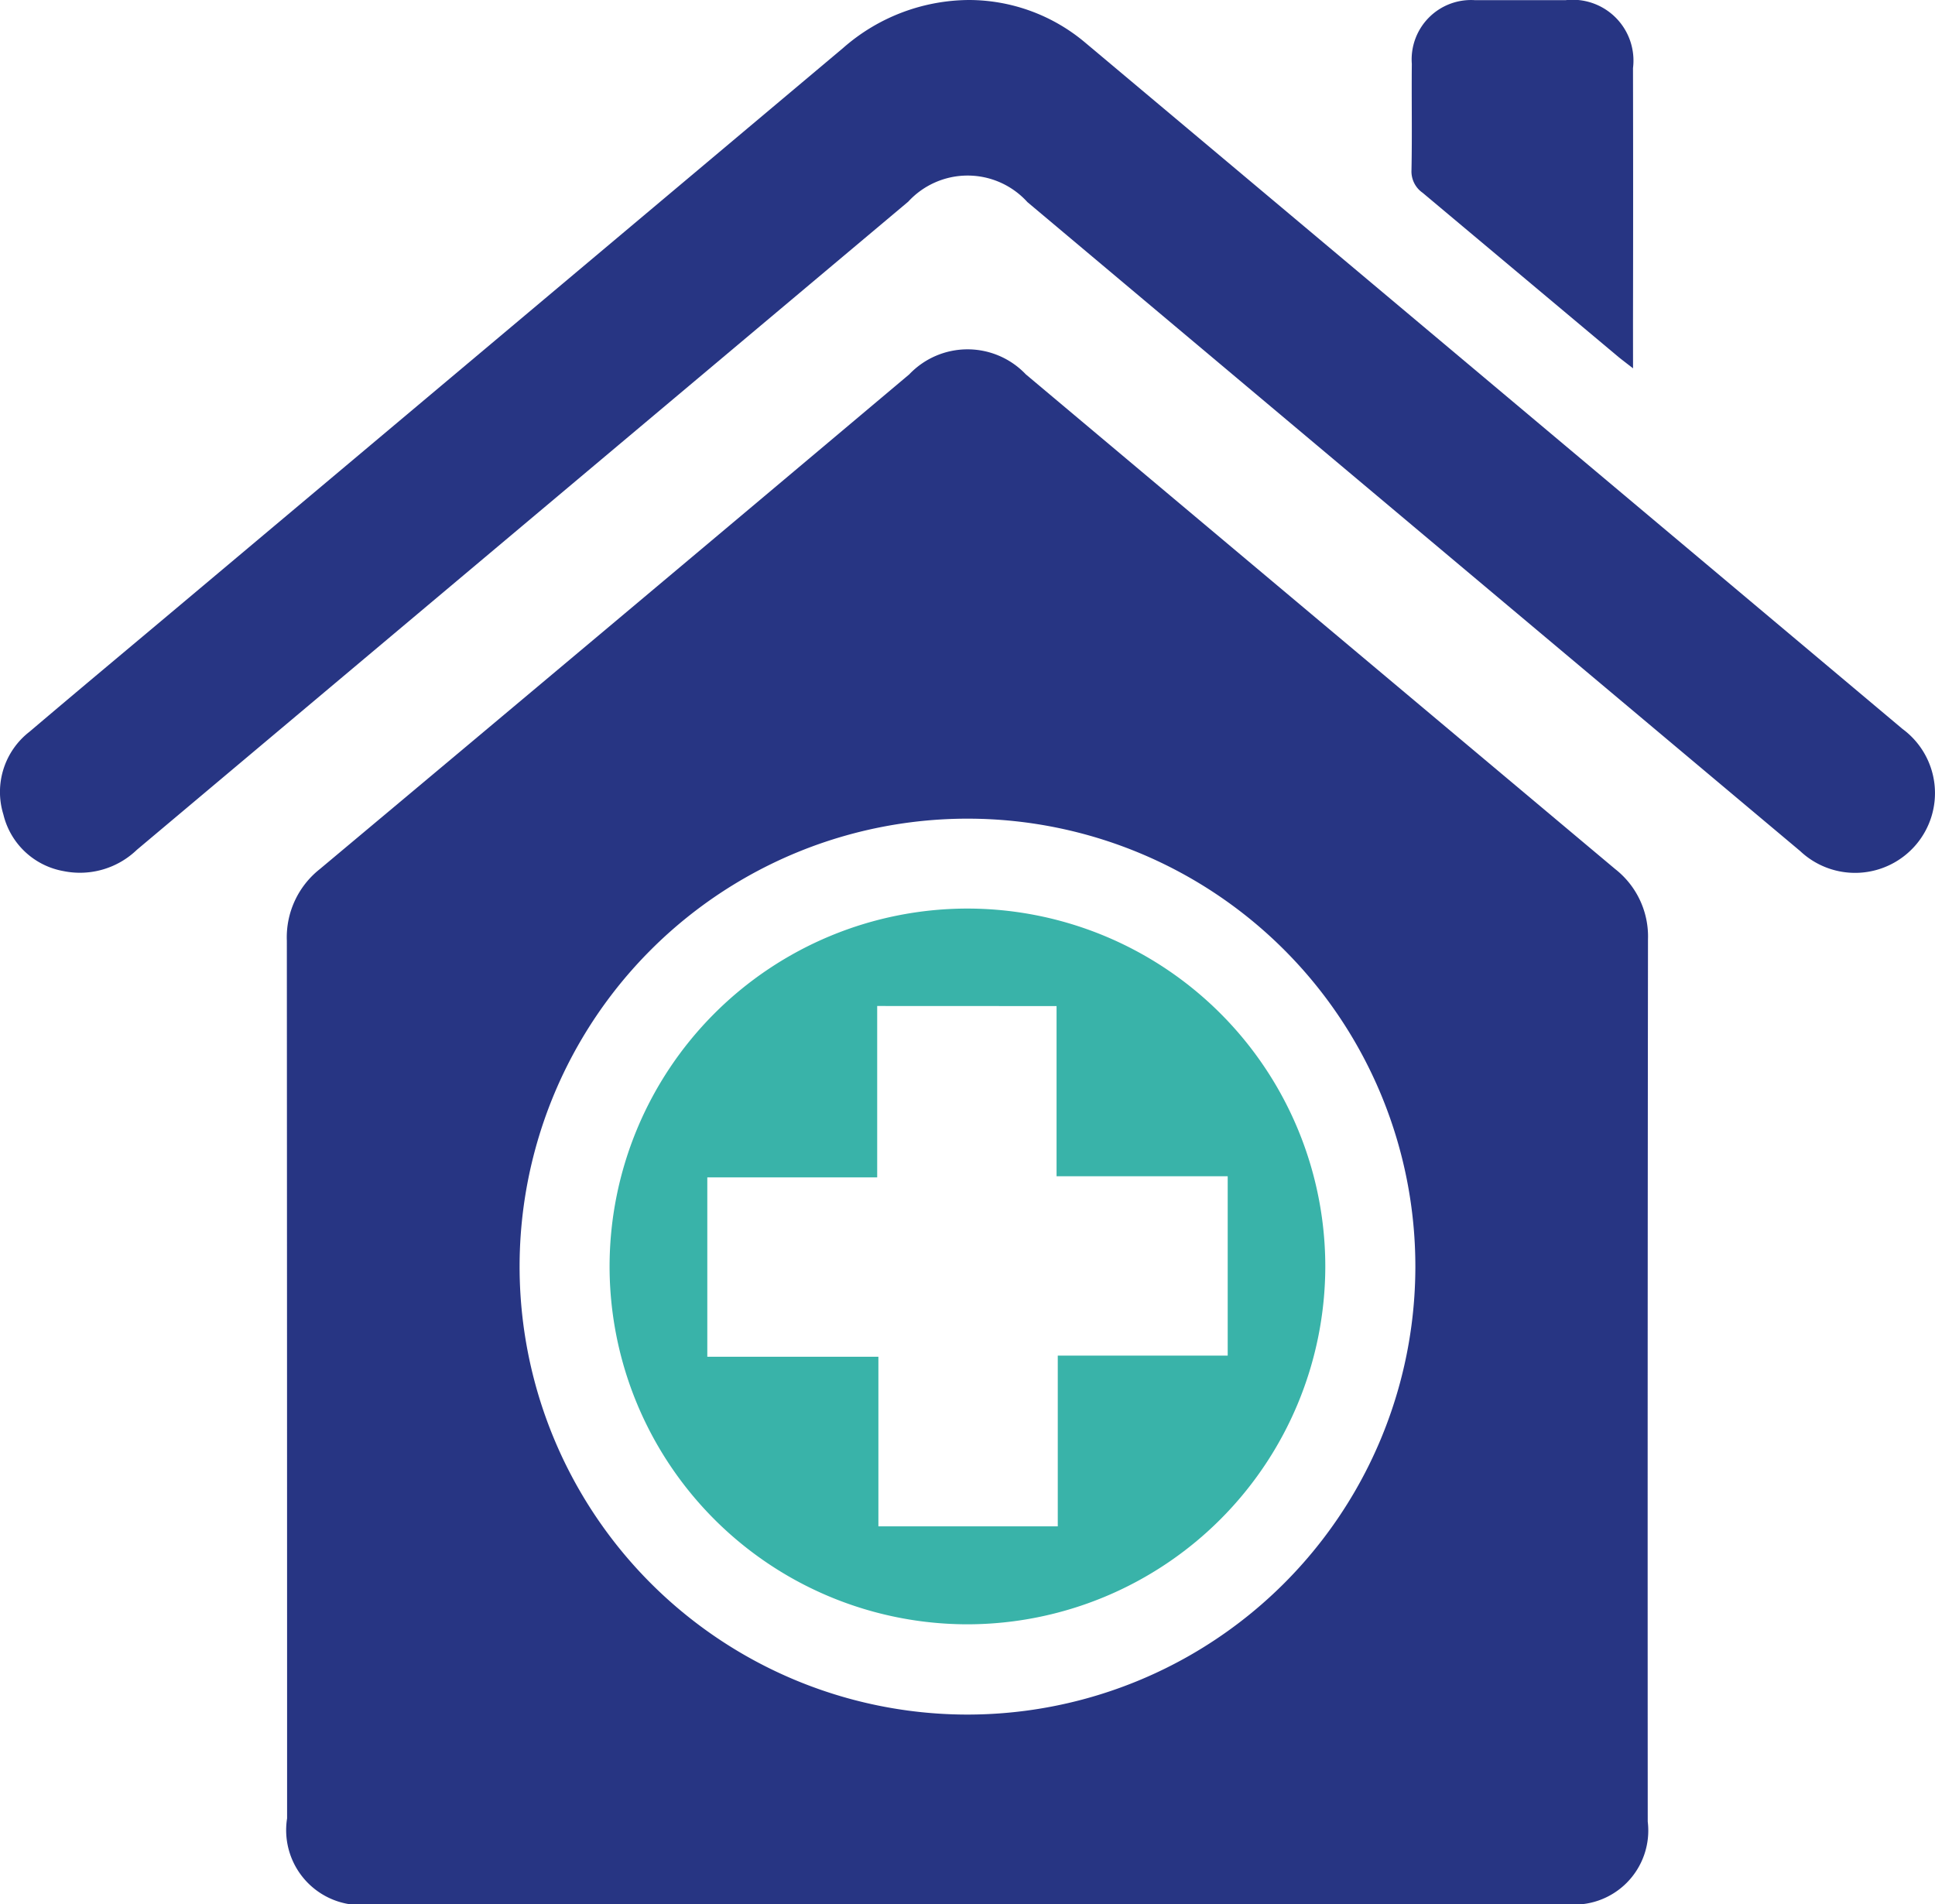 <svg xmlns="http://www.w3.org/2000/svg" width="46.472" height="45.735" viewBox="0 0 46.472 45.735">
  <g id="UiE8CP" transform="translate(434.02 -777.618)">
    <g id="Group_103469" data-name="Group 103469" transform="translate(-434.02 777.618)">
      <path id="Path_73867" data-name="Path 73867" d="M-395.99,841.373h-14.292a1.8,1.8,0,0,1-2.046-2.064q0-10.537-.006-21.075a2.087,2.087,0,0,1,.792-1.723q7.086-5.931,14.156-11.882a1.931,1.931,0,0,1,2.8,0q7.076,5.943,14.155,11.882a2.055,2.055,0,0,1,.787,1.687q-.012,10.595-.006,21.19a1.779,1.779,0,0,1-1.975,1.981Q-388.806,841.375-395.99,841.373Zm10.759-15.3A10.756,10.756,0,0,0-395.938,815.3a10.759,10.759,0,0,0-10.806,10.717,10.762,10.762,0,0,0,10.727,10.8A10.761,10.761,0,0,0-385.231,826.076Z" transform="translate(419.223 -795.638)" fill="#273583"/>
      <path id="Path_73868" data-name="Path 73868" d="M-410.746,777.618a4.343,4.343,0,0,1,2.781,1.017q9.822,8.243,19.639,16.492A1.912,1.912,0,0,1-388,797.9a1.921,1.921,0,0,1-2.786.158q-9.282-7.791-18.559-15.586a1.936,1.936,0,0,0-2.863-.01q-9.264,7.782-18.525,15.566a1.972,1.972,0,0,1-1.758.512,1.812,1.812,0,0,1-1.448-1.361,1.829,1.829,0,0,1,.629-1.988c1.2-1.02,2.411-2.028,3.616-3.041q7.966-6.691,15.929-13.385A4.616,4.616,0,0,1-410.746,777.618Z" transform="translate(434.02 -777.618)" fill="#273583"/>
      <path id="Path_73869" data-name="Path 73869" d="M-321.993,786.469c-.161-.125-.261-.2-.355-.277q-2.35-1.97-4.7-3.94a.625.625,0,0,1-.266-.543c.017-.851,0-1.7.008-2.553a1.426,1.426,0,0,1,1.52-1.529c.724,0,1.448,0,2.172,0a1.461,1.461,0,0,1,1.62,1.631q.006,3.048,0,6.1Z" transform="translate(361.213 -777.623)" fill="#273583"/>
      <path id="Path_73870" data-name="Path 73870" d="M-379.346,846.307a8.6,8.6,0,0,1,8.6,8.607,8.605,8.605,0,0,1-8.589,8.583,8.6,8.6,0,0,1-8.6-8.608A8.6,8.6,0,0,1-379.346,846.307Zm-2.162,2.34v4.116h-4.08v4.308h4.109v4.073h4.308v-4.1h4.081v-4.308H-377.2v-4.087Z" transform="translate(402.575 -824.486)" fill="#39b3a9"/>
    </g>
  </g>
</svg>
